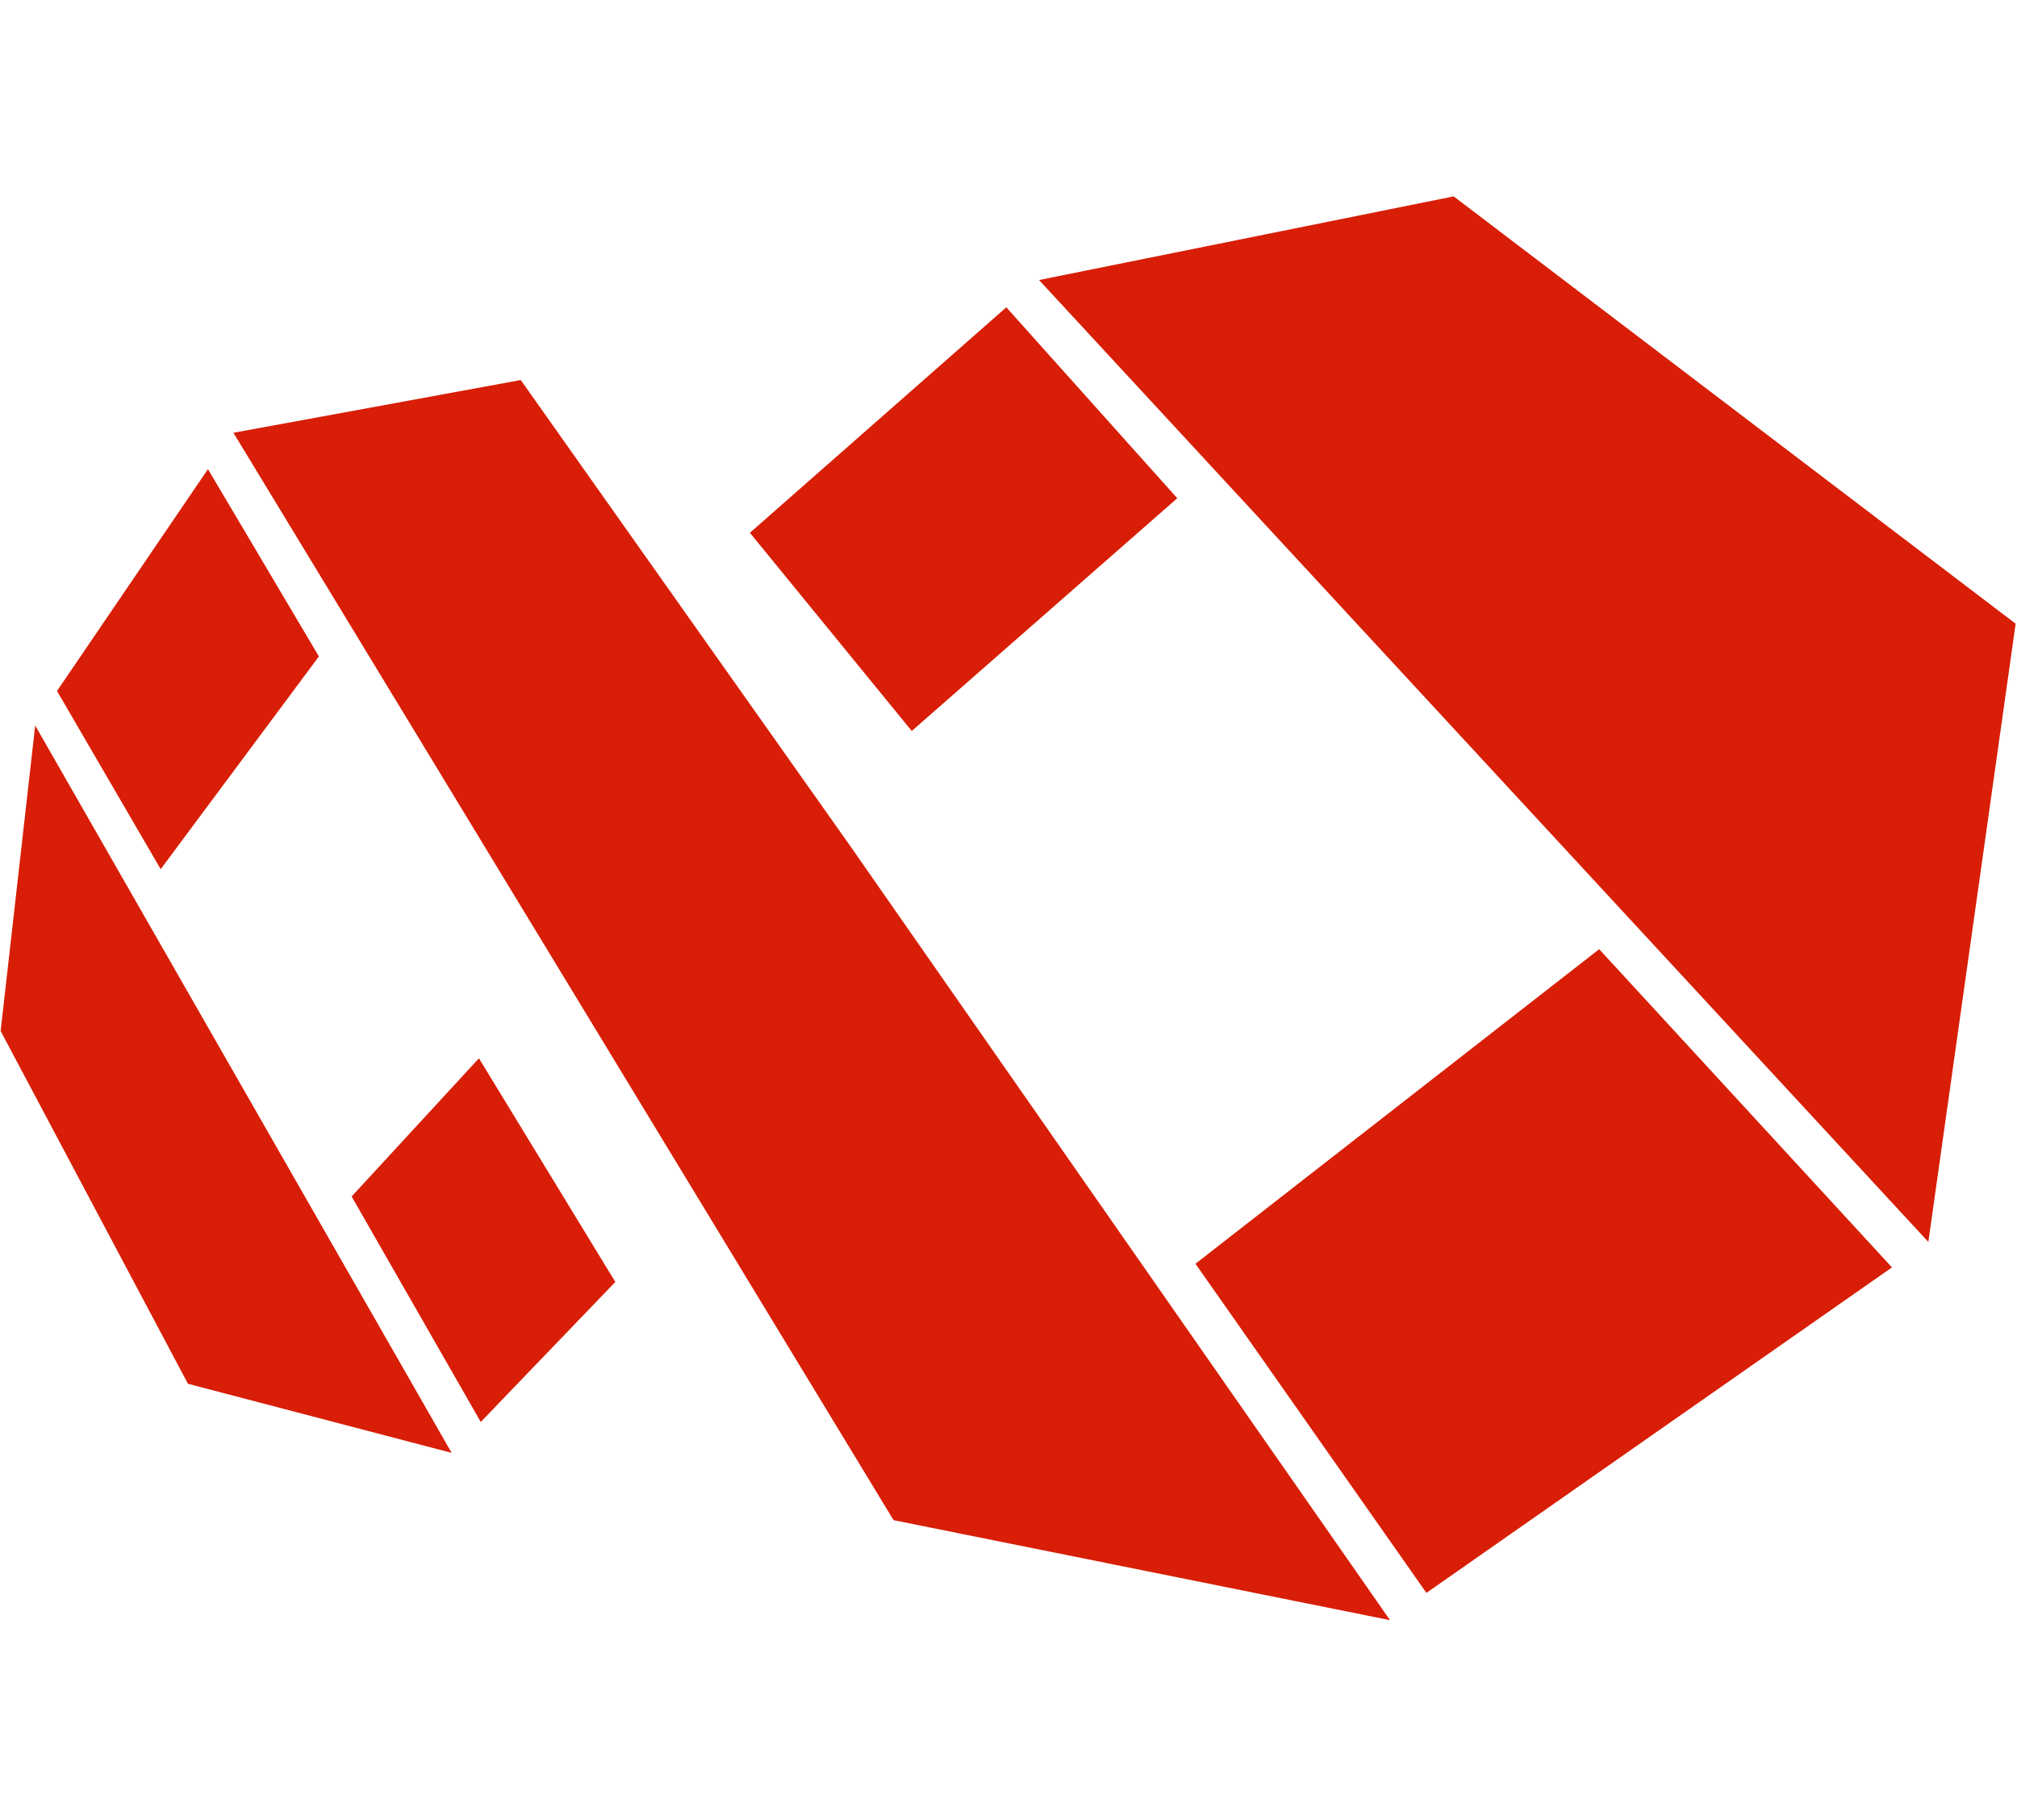 <?xml version="1.0" standalone="no"?><!DOCTYPE svg PUBLIC "-//W3C//DTD SVG 1.1//EN" "http://www.w3.org/Graphics/SVG/1.1/DTD/svg11.dtd"><svg t="1540953022803" class="icon" style="" viewBox="0 0 1135 1024" version="1.1" xmlns="http://www.w3.org/2000/svg" p-id="1921" xmlns:xlink="http://www.w3.org/1999/xlink" width="221.68" height="200"><defs><style type="text/css"></style></defs><path d="M818.017 110.517l-233.324 47.072 500.418 541.329 49.121-347.924L818.017 110.517zM662.467 280.386l-96.195-107.447-144.292 126.89 91.078 111.54L662.467 280.386zM672.701 711.198l129.965 185.218 261.977-183.172-164.759-179.079L672.701 711.198zM293.038 213.871l-161.689 29.676 371.476 611.937 279.374 56.282-303.935-435.928L293.038 213.871zM179.447 369.414l-62.424-105.401-84.938 124.843 58.331 100.284L179.447 369.414zM197.867 673.336l72.658 126.89 75.728-78.795-76.751-125.867L197.867 673.336zM0.361 580.215l105.405 198.521 148.386 38.886-234.347-409.322L0.361 580.215z" p-id="1922" fill="#d81e06"></path></svg>
